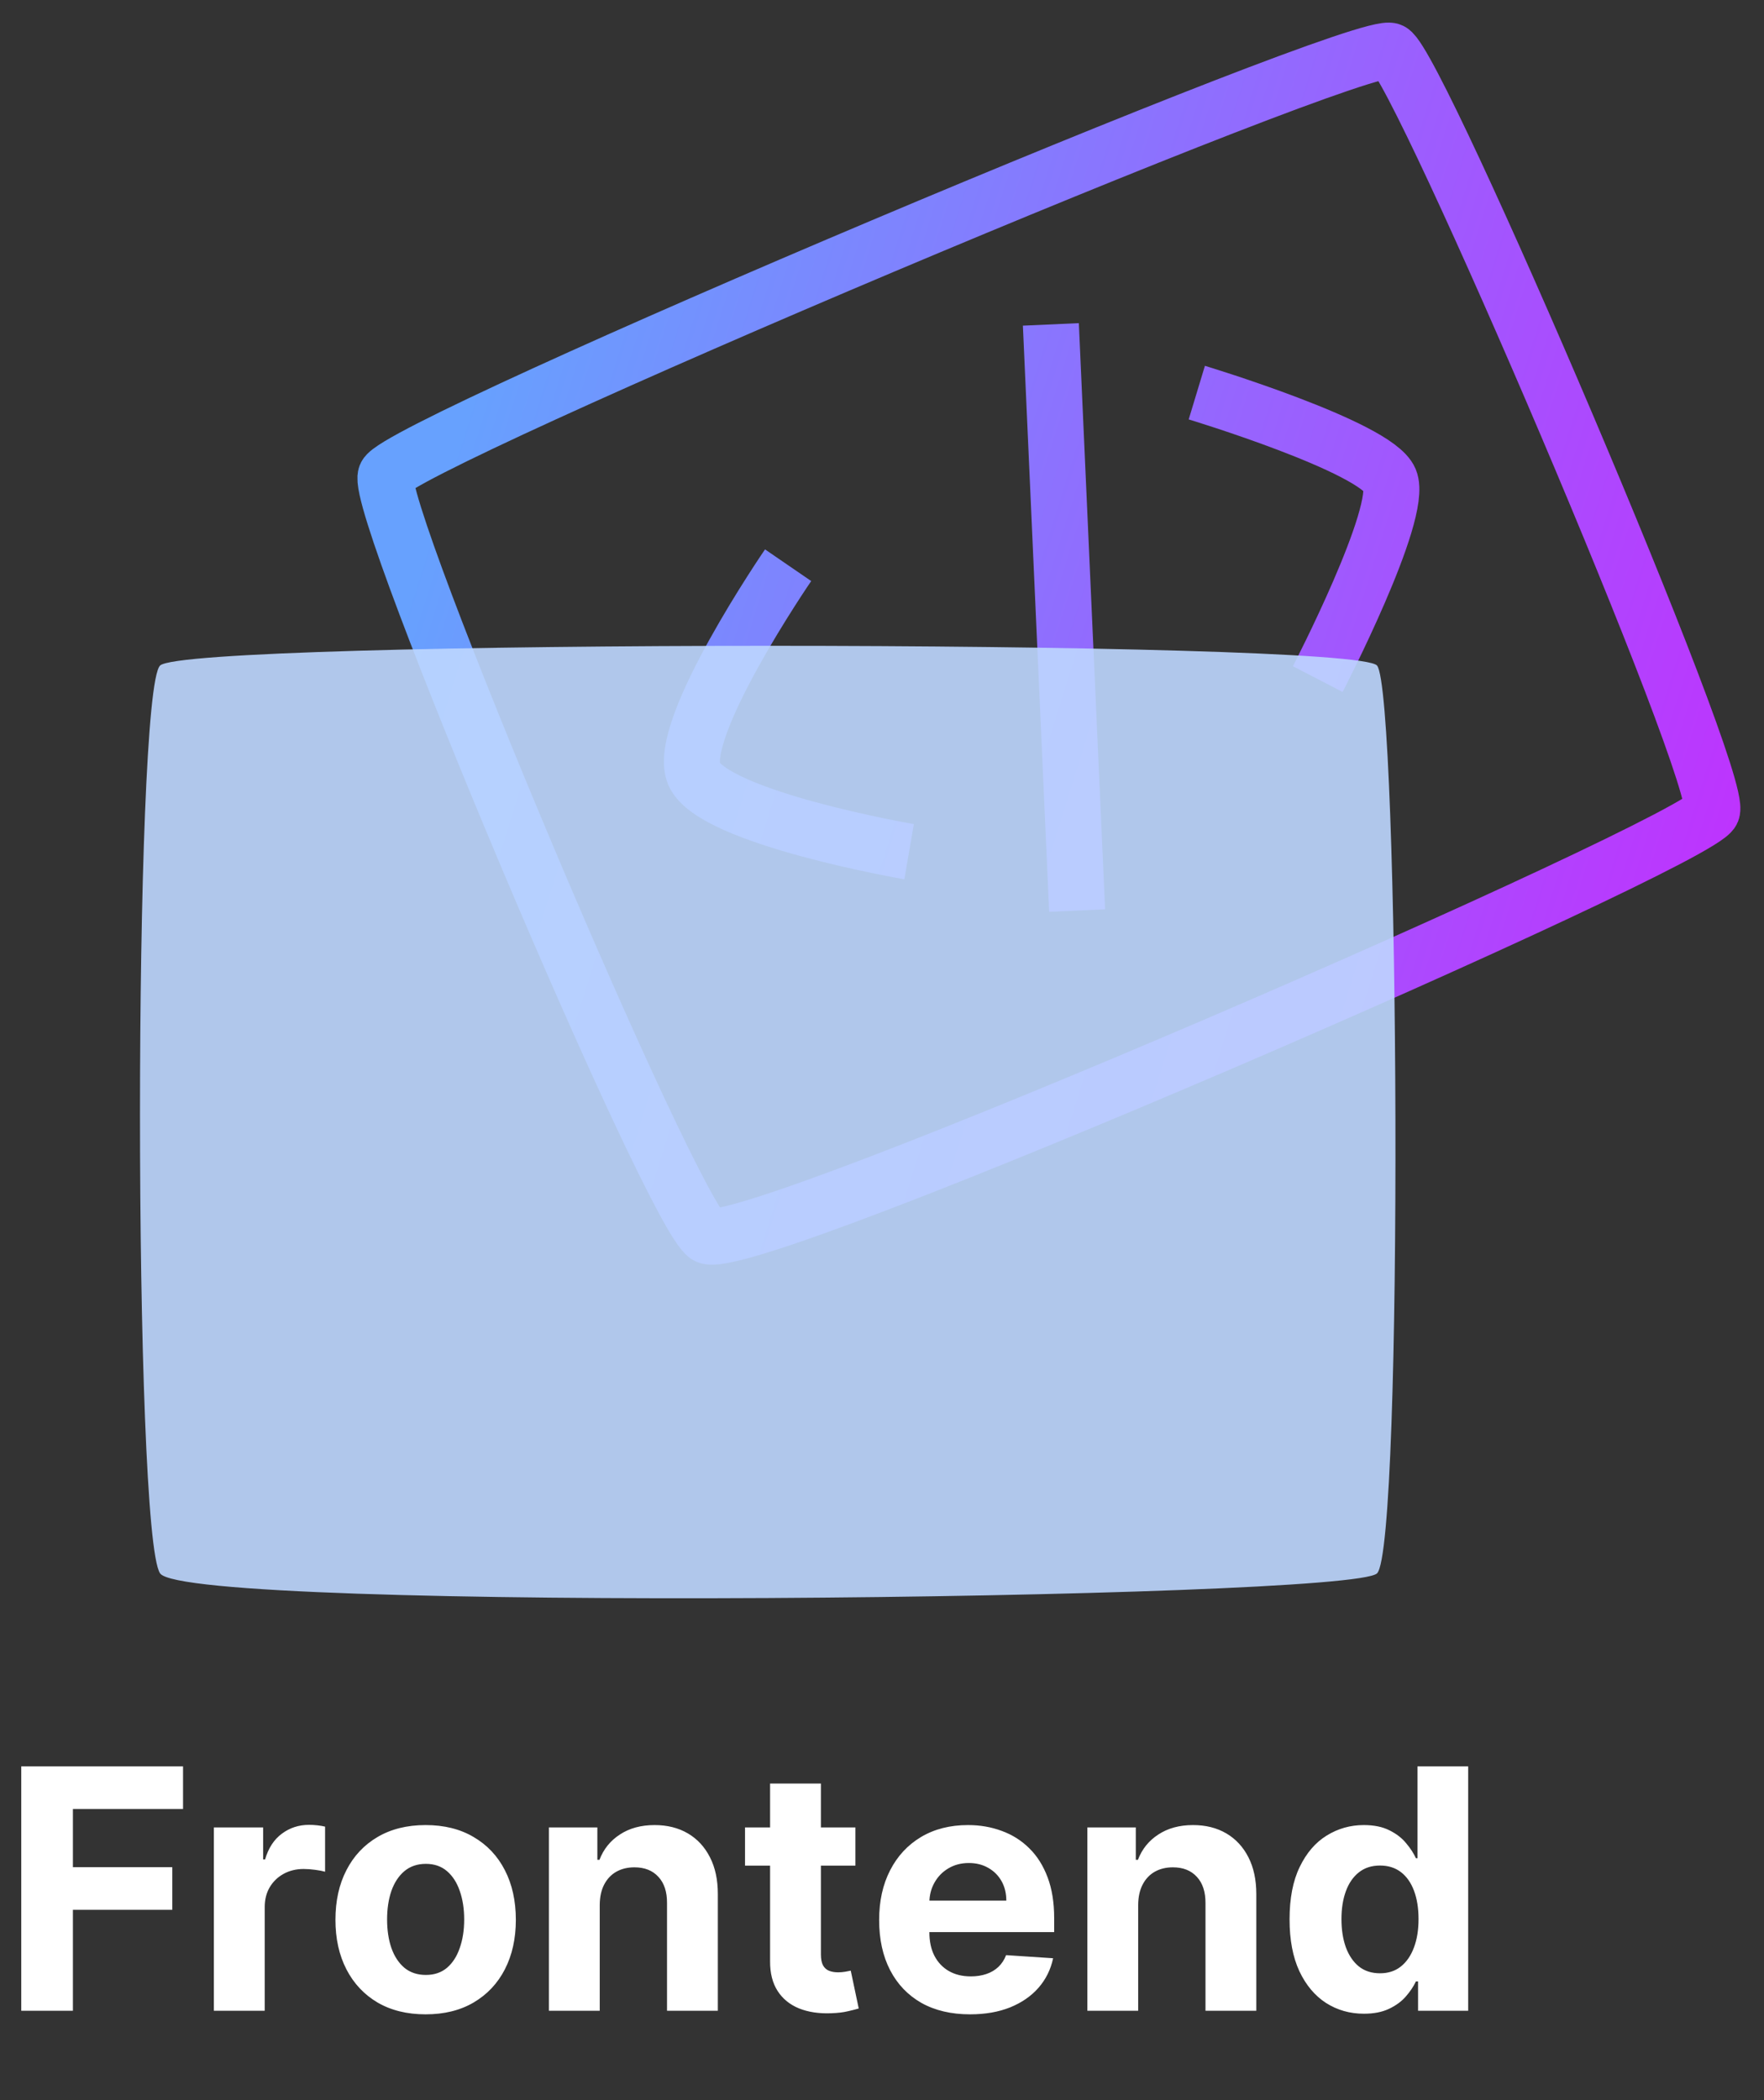 <svg width="63" height="75" viewBox="0 0 63 75" fill="none" xmlns="http://www.w3.org/2000/svg">
<rect x="0" y="0" width="63" height="75" fill="#333333" stroke="none"/>
<path d="M32.468 30.416C32.468 30.416 25.45 29.206 24.785 27.632C24.12 26.058 28.147 20.185 28.147 20.185M38.469 32.518L37.531 11.585M42.743 14.021C42.743 14.021 49.138 15.957 49.637 17.137C50.136 18.318 47.063 24.252 47.063 24.252M13.779 16.979C14.235 15.859 48.686 1.31 49.676 1.82C50.666 2.329 61.599 27.851 61.142 28.971C60.685 30.091 26.532 44.978 25.245 44.13C23.957 43.283 13.322 18.1 13.779 16.979Z" stroke="url(#paint0_linear_208_148)" stroke-width="2"/>
<path d="M49.18 23.768C48.384 22.828 6.672 22.828 5.717 23.768C4.761 24.707 4.761 54.779 5.717 56.188C6.672 57.597 48.224 57.128 49.18 56.188C50.135 55.248 49.976 24.707 49.18 23.768Z" fill="#BED7FF" fill-opacity="0.9"/>
<path d="M0.759 71.808V63.081H6.537V64.602H2.604V66.681H6.153V68.203H2.604V71.808H0.759ZM7.638 71.808V65.262H9.398V66.404H9.467C9.586 65.998 9.786 65.691 10.068 65.484C10.349 65.274 10.673 65.169 11.039 65.169C11.13 65.169 11.228 65.174 11.333 65.186C11.438 65.197 11.53 65.213 11.61 65.233V66.843C11.525 66.818 11.407 66.795 11.256 66.775C11.106 66.755 10.968 66.745 10.843 66.745C10.576 66.745 10.337 66.804 10.127 66.92C9.92 67.034 9.755 67.193 9.633 67.397C9.513 67.602 9.454 67.838 9.454 68.105V71.808H7.638ZM15.201 71.936C14.539 71.936 13.967 71.795 13.484 71.514C13.004 71.23 12.633 70.835 12.372 70.329C12.11 69.821 11.98 69.231 11.98 68.561C11.98 67.885 12.11 67.294 12.372 66.788C12.633 66.279 13.004 65.885 13.484 65.603C13.967 65.319 14.539 65.177 15.201 65.177C15.863 65.177 16.434 65.319 16.914 65.603C17.397 65.885 17.77 66.279 18.031 66.788C18.292 67.294 18.423 67.885 18.423 68.561C18.423 69.231 18.292 69.821 18.031 70.329C17.77 70.835 17.397 71.23 16.914 71.514C16.434 71.795 15.863 71.936 15.201 71.936ZM15.21 70.529C15.511 70.529 15.762 70.444 15.964 70.274C16.166 70.1 16.318 69.865 16.42 69.566C16.525 69.268 16.578 68.929 16.578 68.548C16.578 68.167 16.525 67.828 16.42 67.529C16.318 67.231 16.166 66.995 15.964 66.822C15.762 66.649 15.511 66.562 15.21 66.562C14.906 66.562 14.65 66.649 14.443 66.822C14.238 66.995 14.084 67.231 13.978 67.529C13.876 67.828 13.825 68.167 13.825 68.548C13.825 68.929 13.876 69.268 13.978 69.566C14.084 69.865 14.238 70.1 14.443 70.274C14.65 70.444 14.906 70.529 15.21 70.529ZM21.419 68.024V71.808H19.603V65.262H21.334V66.417H21.41C21.555 66.037 21.798 65.735 22.139 65.514C22.48 65.289 22.893 65.177 23.379 65.177C23.834 65.177 24.23 65.277 24.568 65.475C24.906 65.674 25.169 65.958 25.356 66.328C25.544 66.694 25.637 67.132 25.637 67.64V71.808H23.822V67.964C23.825 67.564 23.723 67.251 23.515 67.027C23.308 66.799 23.022 66.686 22.659 66.686C22.414 66.686 22.198 66.738 22.011 66.843C21.826 66.948 21.681 67.102 21.576 67.304C21.474 67.502 21.422 67.743 21.419 68.024ZM30.55 65.262V66.626H26.608V65.262H30.55ZM27.503 63.694H29.318V69.796C29.318 69.964 29.344 70.095 29.395 70.189C29.446 70.279 29.517 70.343 29.608 70.38C29.702 70.417 29.81 70.436 29.932 70.436C30.017 70.436 30.102 70.429 30.188 70.414C30.273 70.397 30.338 70.385 30.384 70.376L30.669 71.727C30.578 71.755 30.45 71.788 30.285 71.825C30.121 71.865 29.921 71.889 29.685 71.897C29.247 71.914 28.864 71.856 28.534 71.723C28.207 71.589 27.953 71.382 27.771 71.1C27.59 70.819 27.5 70.464 27.503 70.035V63.694ZM34.645 71.936C33.972 71.936 33.392 71.799 32.906 71.527C32.423 71.251 32.051 70.862 31.79 70.359C31.528 69.853 31.398 69.255 31.398 68.565C31.398 67.892 31.528 67.301 31.79 66.792C32.051 66.284 32.419 65.887 32.894 65.603C33.371 65.319 33.93 65.177 34.572 65.177C35.004 65.177 35.406 65.247 35.778 65.386C36.153 65.522 36.48 65.728 36.758 66.004C37.04 66.279 37.258 66.626 37.415 67.044C37.571 67.458 37.649 67.944 37.649 68.501V69H32.122V67.875H35.94C35.94 67.613 35.883 67.382 35.77 67.18C35.656 66.978 35.499 66.821 35.297 66.707C35.098 66.591 34.867 66.532 34.602 66.532C34.327 66.532 34.082 66.596 33.869 66.724C33.659 66.849 33.494 67.018 33.375 67.231C33.256 67.441 33.195 67.676 33.192 67.934V69.004C33.192 69.328 33.251 69.608 33.371 69.843C33.493 70.079 33.665 70.261 33.886 70.389C34.108 70.517 34.371 70.581 34.675 70.581C34.876 70.581 35.061 70.552 35.229 70.495C35.396 70.439 35.54 70.353 35.659 70.24C35.778 70.126 35.869 69.987 35.932 69.822L37.611 69.933C37.526 70.336 37.351 70.689 37.087 70.99C36.825 71.288 36.487 71.521 36.072 71.689C35.66 71.853 35.185 71.936 34.645 71.936ZM40.649 68.024V71.808H38.834V65.262H40.564V66.417H40.641C40.785 66.037 41.028 65.735 41.369 65.514C41.71 65.289 42.124 65.177 42.609 65.177C43.064 65.177 43.46 65.277 43.798 65.475C44.136 65.674 44.399 65.958 44.587 66.328C44.774 66.694 44.868 67.132 44.868 67.64V71.808H43.053V67.964C43.055 67.564 42.953 67.251 42.746 67.027C42.538 66.799 42.253 66.686 41.889 66.686C41.645 66.686 41.429 66.738 41.242 66.843C41.057 66.948 40.912 67.102 40.807 67.304C40.705 67.502 40.652 67.743 40.649 68.024ZM48.711 71.914C48.213 71.914 47.763 71.787 47.36 71.531C46.959 71.272 46.641 70.893 46.405 70.393C46.172 69.89 46.056 69.274 46.056 68.544C46.056 67.794 46.176 67.17 46.418 66.673C46.659 66.173 46.98 65.799 47.381 65.552C47.784 65.302 48.226 65.177 48.706 65.177C49.073 65.177 49.378 65.24 49.623 65.365C49.87 65.487 50.069 65.64 50.219 65.825C50.373 66.007 50.489 66.186 50.569 66.362H50.624V63.081H52.435V71.808H50.645V70.76H50.569C50.483 70.941 50.363 71.122 50.206 71.301C50.053 71.477 49.853 71.623 49.605 71.74C49.361 71.856 49.063 71.914 48.711 71.914ZM49.286 70.47C49.578 70.47 49.826 70.39 50.027 70.231C50.232 70.069 50.388 69.843 50.496 69.554C50.607 69.264 50.662 68.924 50.662 68.535C50.662 68.146 50.608 67.808 50.5 67.521C50.392 67.234 50.236 67.012 50.032 66.856C49.827 66.7 49.578 66.622 49.286 66.622C48.988 66.622 48.736 66.703 48.532 66.865C48.327 67.027 48.172 67.251 48.067 67.538C47.962 67.825 47.909 68.157 47.909 68.535C47.909 68.916 47.962 69.252 48.067 69.545C48.175 69.835 48.33 70.062 48.532 70.227C48.736 70.389 48.988 70.47 49.286 70.47Z" fill="white"/>
<defs>
<linearGradient id="paint0_linear_208_148" x1="16.488" y1="15.14" x2="61.948" y2="29.423" gradientUnits="userSpaceOnUse">
<stop stop-color="#67A1FE"/>
<stop offset="1" stop-color="#BD34FE"/>
</linearGradient>
</defs>
</svg>
